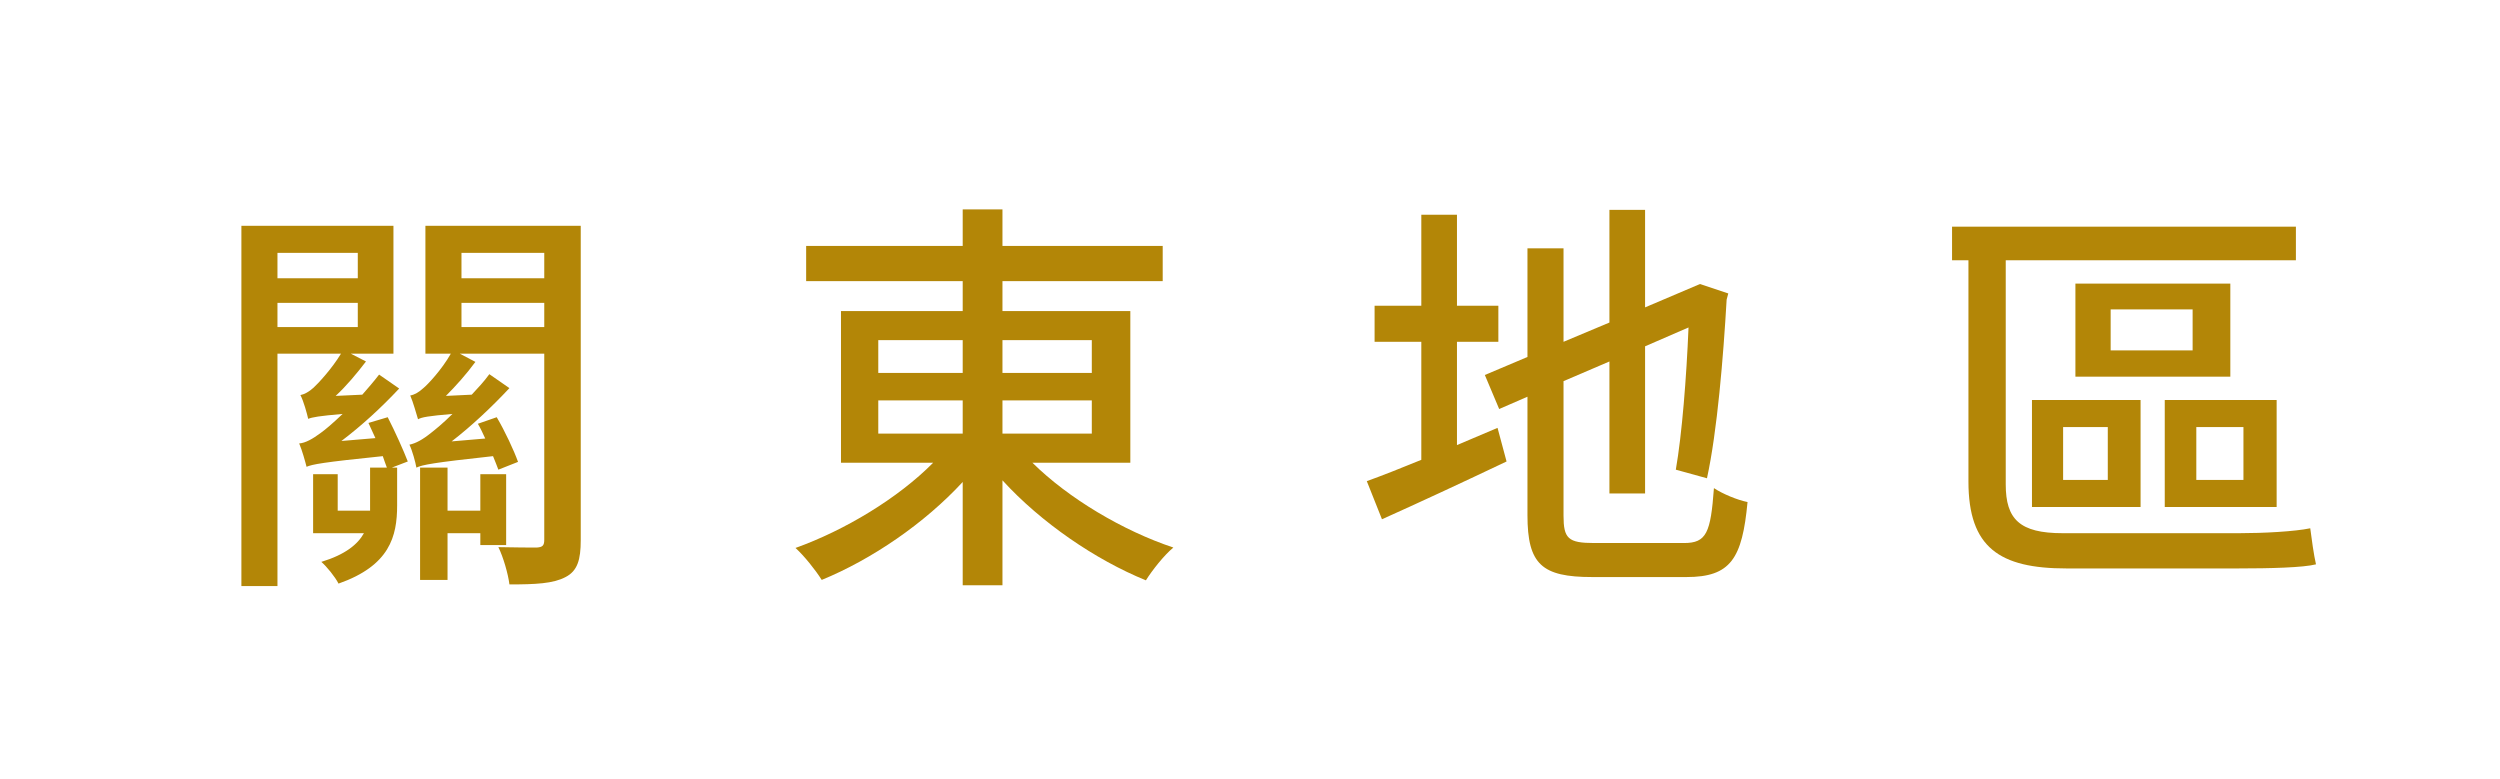 <svg width="122" height="38" viewBox="0 0 122 38" fill="none" xmlns="http://www.w3.org/2000/svg">
<g filter="url(#filter0_d_6461_11760)">
<rect width="36" height="36" rx="18" fill="white"/>
<path d="M11.54 13.28V14.46H15.46V13.28H11.54ZM15.46 10.84H11.54V12.08H15.46V10.84ZM15.98 19.14L16.92 18.86C17.28 19.56 17.7 20.5 17.9 21.02L17.12 21.32H17.38V23.16C17.38 24.68 17.02 26.1 14.52 26.98C14.36 26.66 13.94 26.14 13.68 25.92C14.86 25.56 15.46 25.06 15.76 24.52H13.28V21.64H14.48V23.42H16.06C16.06 23.32 16.06 23.22 16.06 23.12V21.32H16.88C16.82 21.14 16.74 20.96 16.68 20.76C13.74 21.06 13.24 21.16 12.96 21.28C12.9 21.04 12.74 20.46 12.6 20.14C12.9 20.12 13.26 19.92 13.66 19.62C13.86 19.48 14.24 19.16 14.72 18.7C13.56 18.8 13.24 18.86 13.04 18.94C12.98 18.68 12.82 18.08 12.66 17.78C12.86 17.74 13.08 17.62 13.3 17.42C13.5 17.24 14.18 16.52 14.64 15.76H11.54V27.1H9.78V9.52H17.2V15.76H15.12L15.86 16.14C15.4 16.74 14.9 17.34 14.38 17.82L15.68 17.76C15.96 17.44 16.24 17.12 16.5 16.78L17.48 17.46C16.6 18.4 15.64 19.28 14.66 20.02L16.32 19.88C16.2 19.62 16.08 19.36 15.98 19.14ZM22.7 25.1H21.44V24.52H19.84V26.8H18.5V21.32H19.84V23.42H21.44V21.64H22.7V25.1ZM20.52 14.46H24.56V13.28H20.52V14.46ZM24.56 10.84H20.52V12.08H24.56V10.84ZM26.34 9.52V24.86C26.34 25.82 26.18 26.36 25.6 26.66C25 26.98 24.14 27.02 22.86 27.02C22.8 26.52 22.56 25.68 22.32 25.2C23.12 25.22 23.96 25.22 24.2 25.22C24.48 25.2 24.56 25.12 24.56 24.84V15.76H20.44L21.2 16.16C20.76 16.76 20.24 17.34 19.76 17.82L21.02 17.76C21.32 17.44 21.62 17.12 21.88 16.76L22.86 17.44C21.98 18.38 21 19.3 20.04 20.04L21.68 19.9C21.56 19.64 21.44 19.38 21.32 19.18L22.24 18.86C22.64 19.54 23.08 20.48 23.28 21.04L22.32 21.42C22.26 21.24 22.16 21.02 22.06 20.76C19.12 21.08 18.62 21.18 18.32 21.32C18.28 21.08 18.12 20.48 17.98 20.2C18.28 20.14 18.62 19.96 19.04 19.62C19.22 19.48 19.62 19.16 20.08 18.7C18.9 18.8 18.58 18.86 18.4 18.96C18.32 18.7 18.16 18.12 18.02 17.8C18.24 17.76 18.44 17.64 18.66 17.44C18.86 17.28 19.56 16.54 20 15.76H18.76V9.52H26.34Z" fill="#B38607"/>
<rect x="28" width="36" height="36" rx="18" fill="white"/>
<path d="M40.86 18.04V19.66H44.98V18.04H40.86ZM40.86 15.1V16.7H44.98V15.1H40.86ZM51.28 15.1H46.92V16.7H51.28V15.1ZM51.28 19.66V18.04H46.92V19.66H51.28ZM53.16 21.08H48.38C50.14 22.82 52.8 24.4 55.26 25.22C54.8 25.6 54.22 26.34 53.92 26.82C51.46 25.82 48.8 24 46.92 21.94V27.06H44.98V22.02C43.12 24.04 40.54 25.8 38.1 26.8C37.8 26.32 37.24 25.62 36.82 25.24C39.22 24.38 41.82 22.82 43.54 21.08H39.04V13.68H44.98V12.22H37.34V10.5H44.98V8.72H46.92V10.5H54.74V12.22H46.92V13.68H53.16V21.08Z" fill="#B38607"/>
<rect x="56" width="36" height="36" rx="18" fill="white"/>
<path d="M69.1 20.22L71.08 19.38L71.52 21.02C69.42 22.02 67.18 23.06 65.44 23.84L64.7 21.98C65.42 21.72 66.34 21.36 67.36 20.94V15.18H65.08V13.42H67.36V8.98H69.1V13.42H71.12V15.18H69.1V20.22ZM75.8 25H80.18C81.28 25 81.48 24.5 81.64 22.32C82.06 22.6 82.78 22.9 83.28 23C83.02 25.76 82.46 26.66 80.3 26.66H75.7C73.24 26.66 72.54 26.04 72.54 23.64V17.86L71.16 18.46L70.46 16.8L72.54 15.92V10.62H74.3V15.18L76.54 14.24V8.74H78.28V13.5L80.96 12.36L82.34 12.82L82.26 13.12C82.1 15.9 81.8 19.56 81.3 21.84L79.78 21.42C80.08 19.7 80.3 16.92 80.4 14.48L78.28 15.4V22.58H76.54V16.14L74.3 17.1V23.66C74.3 24.78 74.52 25 75.8 25Z" fill="#B38607"/>
<rect x="84" width="36" height="36" rx="18" fill="white"/>
<path d="M98.66 24.52H107.28C108.44 24.52 109.98 24.44 110.74 24.28C110.8 24.76 110.92 25.62 111.02 26.04C110.4 26.2 108.78 26.24 107.22 26.24H98.84C95.58 26.24 94.06 25.22 94.06 22V11.2H93.26V9.56H110.04V11.2H95.88V22.14C95.88 23.84 96.56 24.52 98.66 24.52ZM105 15.6V13.6H101V15.6H105ZM106.84 12.34V16.88H99.28V12.34H106.84ZM98.68 19.34V21.92H100.86V19.34H98.68ZM97.16 23.24V18.02H102.46V23.24H97.16ZM107.48 21.92V19.34H105.18V21.92H107.48ZM109.1 18.02V23.24H103.64V18.02H109.1Z" fill="#B38607"/>
</g>
<defs>
<filter id="filter0_d_6461_11760" x="0" y="0" width="122" height="37.5" filterUnits="userSpaceOnUse" color-interpolation-filters="sRGB">
<feFlood flood-opacity="0" result="BackgroundImageFix"/>
<feColorMatrix in="SourceAlpha" type="matrix" values="0 0 0 0 0 0 0 0 0 0 0 0 0 0 0 0 0 0 127 0" result="hardAlpha"/>
<feOffset dx="2" dy="1.5"/>
<feComposite in2="hardAlpha" operator="out"/>
<feColorMatrix type="matrix" values="0 0 0 0 0 0 0 0 0 0 0 0 0 0 0 0 0 0 0.3 0"/>
<feBlend mode="normal" in2="BackgroundImageFix" result="effect1_dropShadow_6461_11760"/>
<feBlend mode="normal" in="SourceGraphic" in2="effect1_dropShadow_6461_11760" result="shape"/>
</filter>
</defs>
</svg>
